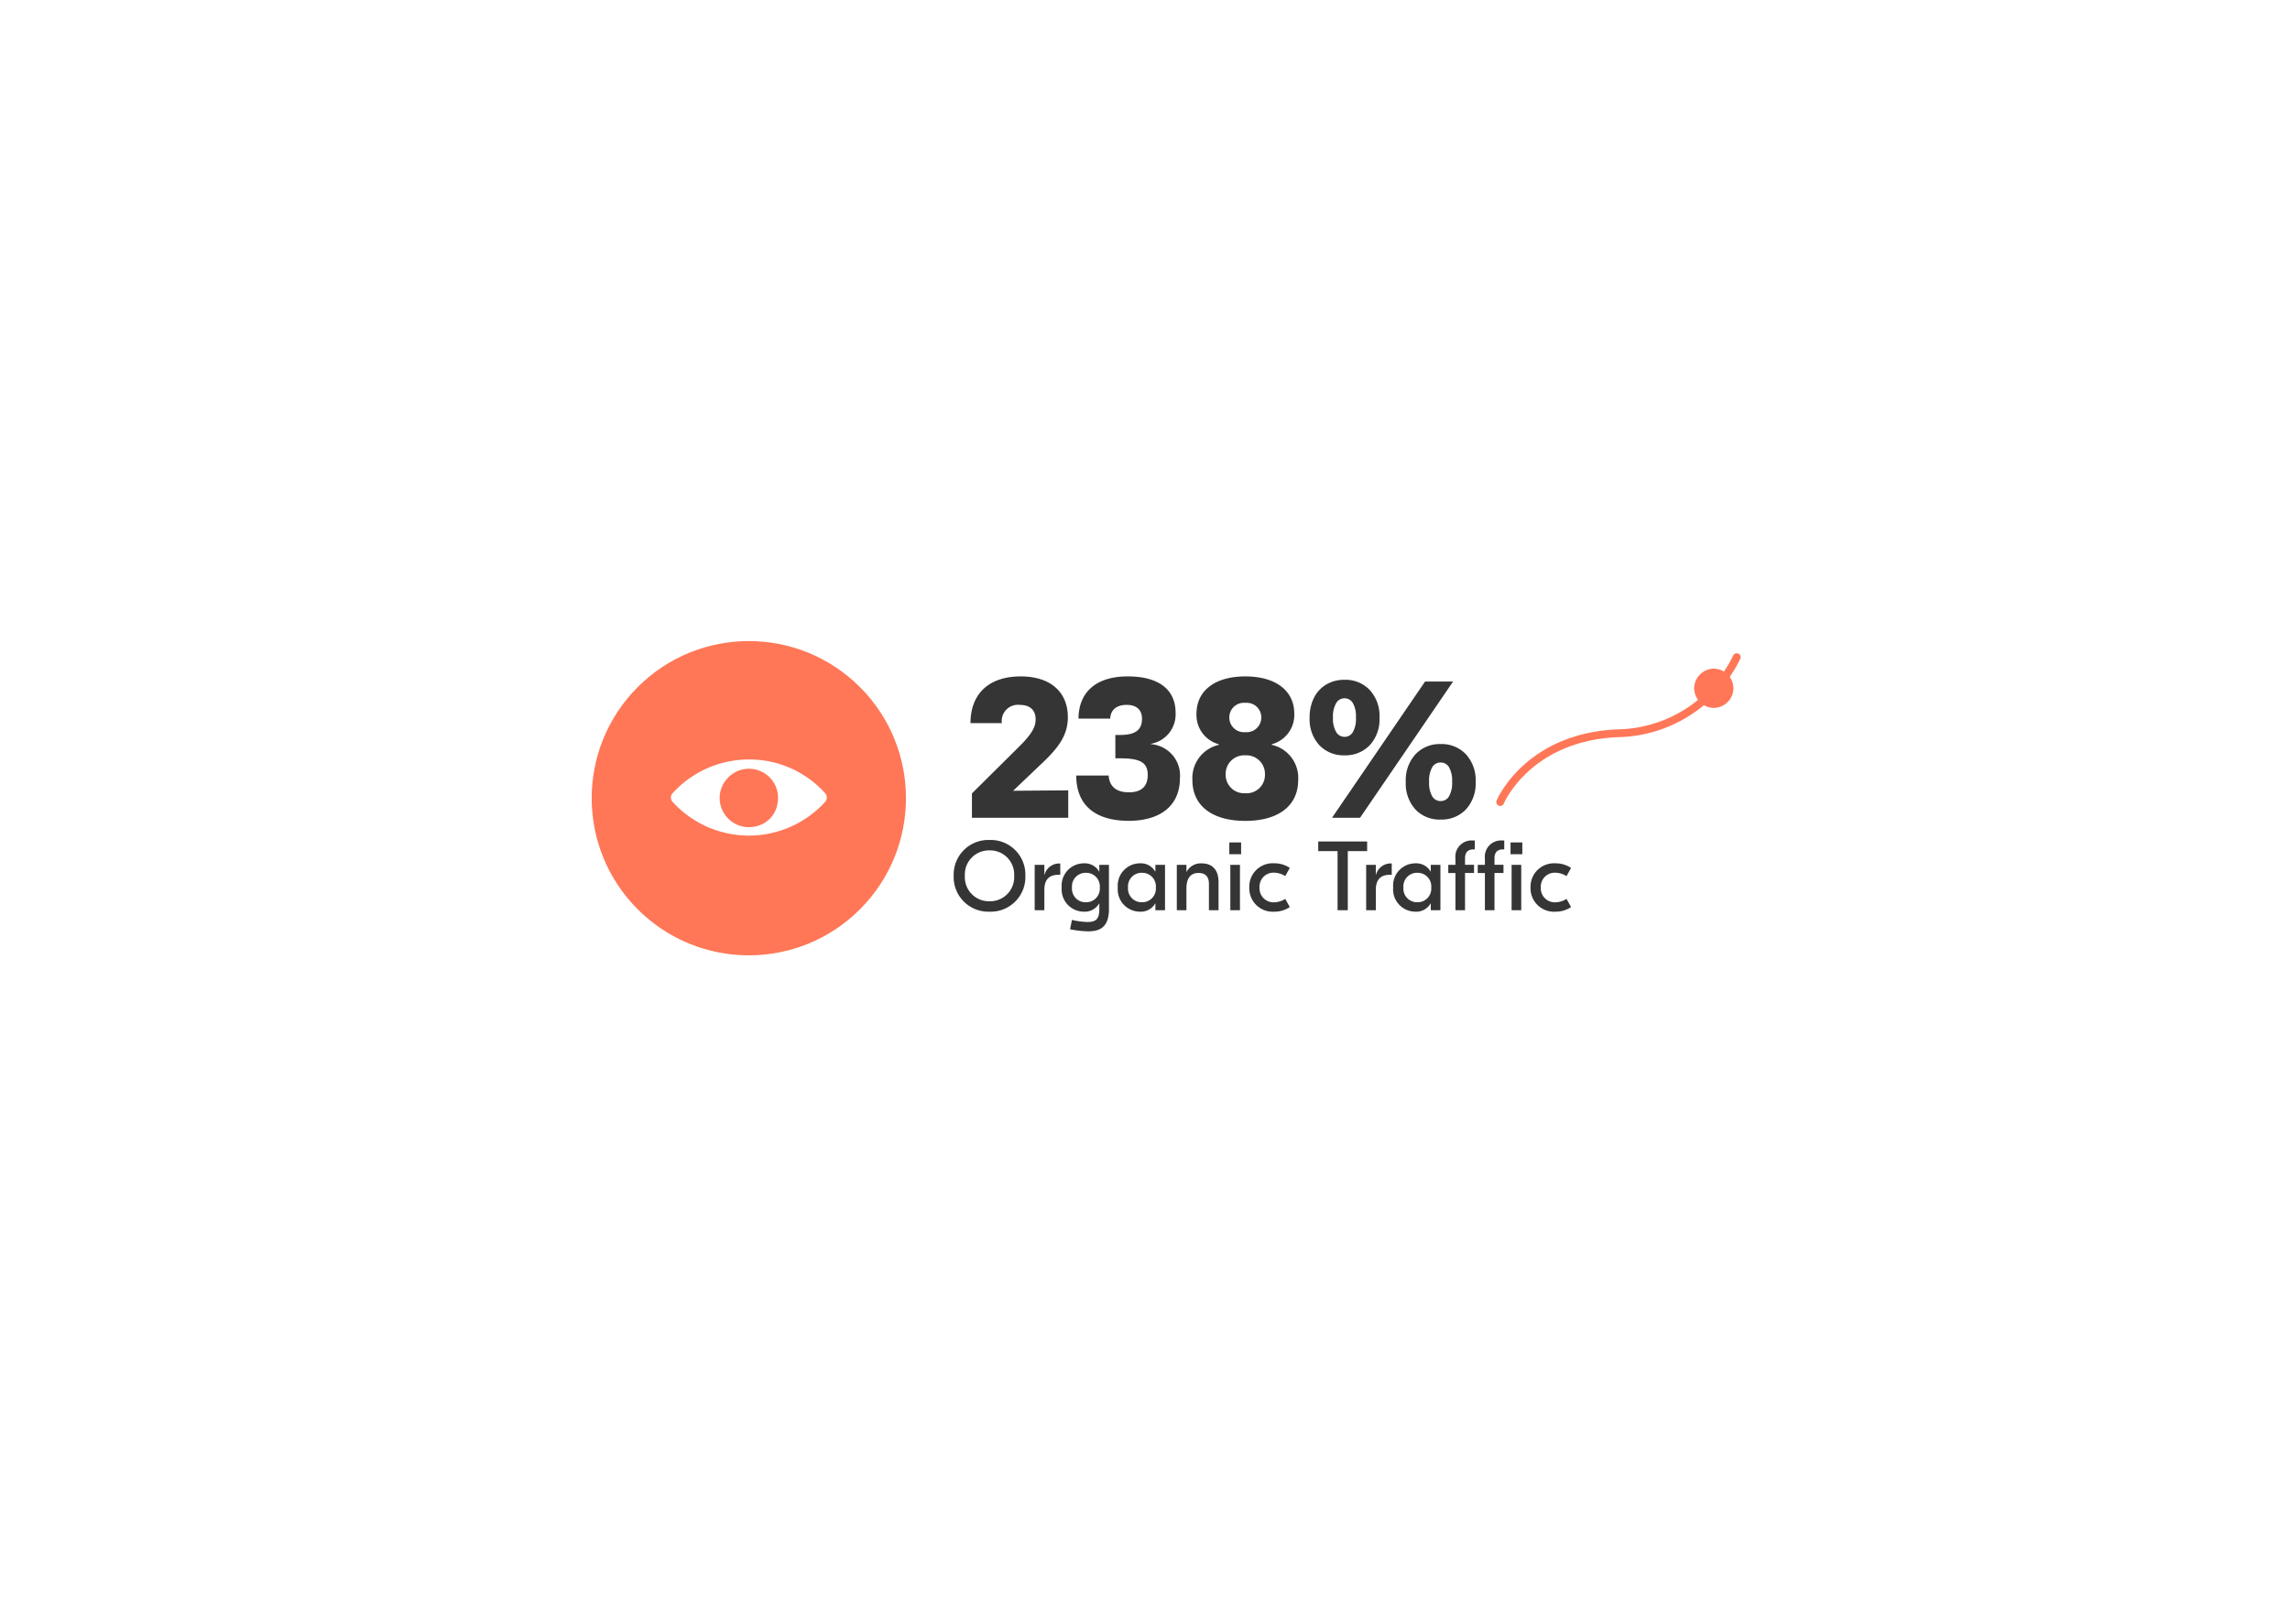 <svg xmlns="http://www.w3.org/2000/svg" xmlns:xlink="http://www.w3.org/1999/xlink" width="279.801" height="198.4" viewBox="0 0 279.801 198.4">
  <defs>
    <filter id="Path_4081" x="0" y="0" width="279.801" height="198.4" filterUnits="userSpaceOnUse">
      <feOffset dy="3" input="SourceAlpha"/>
      <feGaussianBlur stdDeviation="20" result="blur"/>
      <feFlood flood-opacity="0.078"/>
      <feComposite operator="in" in2="blur"/>
      <feComposite in="SourceGraphic"/>
    </filter>
  </defs>
  <g id="Group_2997" data-name="Group 2997" transform="translate(-123.3 -260.1)">
    <g id="Group_2906" data-name="Group 2906">
      <g id="Group_2905" data-name="Group 2905" opacity="0.54">
        <g id="Group_2904" data-name="Group 2904" opacity="0.51">
          <path id="Path_4080" data-name="Path 4080" d="M324.1,392.5H203a4.225,4.225,0,0,1-4.2-4.2V364.4c0-2.3,1.9-35,4.2-35H324.1c2.3,0,4.2,32.7,4.2,35v23.9A4.225,4.225,0,0,1,324.1,392.5Z" fill="#843ea1"/>
        </g>
      </g>
      <g transform="matrix(1, 0, 0, 1, 123.3, 260.1)" filter="url(#Path_4081)">
        <path id="Path_4081-2" data-name="Path 4081" d="M327.5,395.5H198.9a15.62,15.62,0,0,1-15.6-15.6V332.7a15.62,15.62,0,0,1,15.6-15.6H327.5a15.62,15.62,0,0,1,15.6,15.6v47.2A15.493,15.493,0,0,1,327.5,395.5Z" transform="translate(-123.3 -260.1)" fill="#fff"/>
      </g>
    </g>
    <circle id="Ellipse_88" data-name="Ellipse 88" cx="19.2" cy="19.2" r="19.2" transform="translate(187.642 357.631) rotate(-45)" fill="#ff7757"/>
    <path id="Path_4082" data-name="Path 4082" d="M214.8,352.9a12.6,12.6,0,0,0-9.3,4.1.785.785,0,0,0,0,1.1,12.6,12.6,0,0,0,18.6,0,.785.785,0,0,0,0-1.1A12.438,12.438,0,0,0,214.8,352.9Zm.7,8.2a3.567,3.567,0,0,1-4.2-4.2,3.651,3.651,0,0,1,2.8-2.8,3.567,3.567,0,0,1,4.2,4.2A3.4,3.4,0,0,1,215.5,361.1Z" fill="#fff"/>
    <g id="Group_2907" data-name="Group 2907" transform="translate(2 -12)">
      <path id="Path_4083" data-name="Path 4083" d="M304.6,370.1s3.3-7.9,14.3-8.4a16.509,16.509,0,0,0,14.6-9.3" fill="none" stroke="#ff7757" stroke-linecap="round" stroke-linejoin="round" stroke-miterlimit="10" stroke-width="0.954"/>
      <path id="Path_4084" data-name="Path 4084" d="M330.7,358.6h0a2.433,2.433,0,0,1-2.4-2.4h0a2.433,2.433,0,0,1,2.4-2.4h0a2.433,2.433,0,0,1,2.4,2.4h0A2.432,2.432,0,0,1,330.7,358.6Z" fill="#ff7757"/>
    </g>
    <g id="Group_2908" data-name="Group 2908" transform="translate(0 -1.536)">
      <path id="Path_4087" data-name="Path 4087" d="M12.63,1.5V-1.852L5.894-1.8,9.55-5.282c2.2-2.078,3.03-3.581,3.03-5.509,0-3.1-2.153-4.983-5.759-4.983-3.856,0-6.135,2.1-6.135,5.709H4.517a1.979,1.979,0,0,1,2.2-2.228c1.252,0,1.928.651,1.928,1.778,0,.977-.551,1.878-2.1,3.405L.861-1.476V1.5Zm7.286-17.277c-3.831,0-6.009,1.878-6.034,5.158h3.881c.025-1.052.776-1.678,2-1.678,1.2,0,1.878.6,1.878,1.7,0,1.377-.826,1.978-2.679,1.978h-.576v2.854h.576c2.479,0,3.38.526,3.38,2.028,0,1.4-.776,2.128-2.3,2.128s-2.379-.7-2.479-2.053H13.606c0,3.581,2.279,5.534,6.41,5.534,3.956,0,6.26-1.928,6.26-5.208a3.837,3.837,0,0,0-3.531-4.157v-.05a3.644,3.644,0,0,0,3-3.781C25.75-14.171,23.672-15.773,19.916-15.773ZM34.264,1.879c4.056,0,6.46-1.853,6.46-4.983a4.135,4.135,0,0,0-3.23-4.307v-.075a3.706,3.706,0,0,0,2.754-3.731c0-2.829-2.3-4.557-5.984-4.557S28.3-14.046,28.3-11.216a3.685,3.685,0,0,0,2.729,3.731v.075A4.159,4.159,0,0,0,27.8-3.1C27.8.026,30.207,1.879,34.264,1.879Zm0-10.842A1.787,1.787,0,0,1,32.31-10.74a1.778,1.778,0,0,1,1.953-1.8,1.778,1.778,0,0,1,1.953,1.8A1.787,1.787,0,0,1,34.264-8.963Zm0,7.462a2.249,2.249,0,0,1-2.4-2.3,2.269,2.269,0,0,1,2.4-2.329,2.269,2.269,0,0,1,2.4,2.329A2.236,2.236,0,0,1,34.264-1.5ZM46.38-6.13a4.067,4.067,0,0,1-3.068-1.237,4.668,4.668,0,0,1-1.189-3.377,5.216,5.216,0,0,1,.547-2.449A3.89,3.89,0,0,1,44.18-14.8a4.3,4.3,0,0,1,2.2-.559,4.076,4.076,0,0,1,3.091,1.248,4.677,4.677,0,0,1,1.189,3.365,4.668,4.668,0,0,1-1.189,3.377A4.1,4.1,0,0,1,46.38-6.13Zm9.845-9.013h3.424L48.282,1.5H44.858ZM46.38-8.389A1.173,1.173,0,0,0,47.4-8.959a3.278,3.278,0,0,0,.38-1.783,3.278,3.278,0,0,0-.38-1.783A1.173,1.173,0,0,0,46.38-13.1a1.177,1.177,0,0,0-1.011.583,3.206,3.206,0,0,0-.392,1.772,3.206,3.206,0,0,0,.392,1.772A1.177,1.177,0,0,0,46.38-8.389ZM58.127,1.718A4.057,4.057,0,0,1,55.047.481,4.7,4.7,0,0,1,53.87-2.9,4.677,4.677,0,0,1,55.059-6.26a4.047,4.047,0,0,1,3.068-1.248A4.076,4.076,0,0,1,61.218-6.26,4.677,4.677,0,0,1,62.407-2.9,4.668,4.668,0,0,1,61.218.481,4.1,4.1,0,0,1,58.127,1.718Zm0-2.259a1.173,1.173,0,0,0,1.023-.571A3.278,3.278,0,0,0,59.53-2.9a3.278,3.278,0,0,0-.38-1.783,1.173,1.173,0,0,0-1.023-.571,1.173,1.173,0,0,0-1.023.571,3.278,3.278,0,0,0-.38,1.783,3.278,3.278,0,0,0,.38,1.783A1.173,1.173,0,0,0,58.127-.541Z" transform="translate(241.193 360.059)" fill="#353535"/>
    </g>
    <g id="Group_2909" data-name="Group 2909">
      <path id="Path_4088" data-name="Path 4088" d="M4.8-8.58A4.236,4.236,0,0,0,.42-4.2,4.236,4.236,0,0,0,4.8.18,4.236,4.236,0,0,0,9.18-4.2,4.236,4.236,0,0,0,4.8-8.58Zm0,1.272A2.944,2.944,0,0,1,7.812-4.2,2.944,2.944,0,0,1,4.8-1.092,2.944,2.944,0,0,1,1.788-4.2,2.944,2.944,0,0,1,4.8-7.308Zm8.556,1.6a1.85,1.85,0,0,0-1.836,1.38H11.5V-5.544H10.32V0H11.5V-2.46c0-1.32.612-1.872,1.764-1.872h.18v-1.38Zm3.42,8.292c1.428,0,2.556-.408,2.616-2.58V-5.544H18.216v.816h-.024a2.026,2.026,0,0,0-1.872-1,2.721,2.721,0,0,0-2.7,2.952A2.721,2.721,0,0,0,16.32.18a2.026,2.026,0,0,0,1.872-1h.024v.66c0,1.224-.384,1.6-1.44,1.6a9.387,9.387,0,0,1-1.908-.252l-.228,1.14A12.042,12.042,0,0,0,16.776,2.58Zm-.2-3.552a1.664,1.664,0,0,1-1.7-1.8,1.664,1.664,0,0,1,1.7-1.8,1.664,1.664,0,0,1,1.7,1.8A1.664,1.664,0,0,1,16.572-.972ZM23.172.18a2.026,2.026,0,0,0,1.872-1h.024V0h1.176V-5.544H25.068v.816h-.024a2.026,2.026,0,0,0-1.872-1,2.721,2.721,0,0,0-2.7,2.952A2.721,2.721,0,0,0,23.172.18Zm.252-1.152a1.664,1.664,0,0,1-1.7-1.8,1.664,1.664,0,0,1,1.7-1.8,1.664,1.664,0,0,1,1.7,1.8A1.664,1.664,0,0,1,23.424-.972ZM30.7-5.724A1.958,1.958,0,0,0,28.884-4.7H28.86v-.84H27.684V0H28.86V-2.652c0-1.38.612-1.9,1.476-1.9.792,0,1.272.4,1.272,1.344V0h1.176V-3.408C32.784-5.088,31.884-5.724,30.7-5.724Zm3.4-2.556v1.44h1.44V-8.28ZM35.4,0V-5.544H34.224V0Zm4.188.18a3.327,3.327,0,0,0,1.9-.564l-.552-1a2.636,2.636,0,0,1-1.38.42,1.707,1.707,0,0,1-1.764-1.812,1.707,1.707,0,0,1,1.764-1.812,2.636,2.636,0,0,1,1.38.42l.552-1a3.327,3.327,0,0,0-1.9-.564A2.861,2.861,0,0,0,36.54-2.772,2.861,2.861,0,0,0,39.588.18ZM44.964-8.4v1.176h2.364V0h1.248V-7.224H50.94V-8.4Zm8.892,2.688a1.85,1.85,0,0,0-1.836,1.38H52V-5.544H50.82V0H52V-2.46c0-1.32.612-1.872,1.764-1.872h.18v-1.38ZM56.82.18a2.026,2.026,0,0,0,1.872-1h.024V0h1.176V-5.544H58.716v.816h-.024a2.026,2.026,0,0,0-1.872-1,2.721,2.721,0,0,0-2.7,2.952A2.721,2.721,0,0,0,56.82.18Zm.252-1.152a1.664,1.664,0,0,1-1.7-1.8,1.664,1.664,0,0,1,1.7-1.8,1.664,1.664,0,0,1,1.7,1.8A1.664,1.664,0,0,1,57.072-.972Zm7.02-6.456V-8.52h-.228a1.989,1.989,0,0,0-2.136,2.208v.768h-.876v1h.876V0H62.9V-4.548H64v-1H62.9v-.8c0-.8.444-1.08,1.008-1.08Zm3.6,0V-8.52h-.228a1.989,1.989,0,0,0-2.136,2.208v.768h-.876v1h.876V0H66.5V-4.548H67.6v-1H66.5v-.8c0-.8.444-1.08,1.008-1.08Zm.768-.852v1.44H69.9V-8.28ZM69.768,0V-5.544H68.592V0Zm4.188.18a3.327,3.327,0,0,0,1.9-.564l-.552-1a2.636,2.636,0,0,1-1.38.42,1.707,1.707,0,0,1-1.764-1.812A1.707,1.707,0,0,1,73.92-4.584a2.636,2.636,0,0,1,1.38.42l.552-1a3.327,3.327,0,0,0-1.9-.564,2.861,2.861,0,0,0-3.048,2.952A2.861,2.861,0,0,0,73.956.18Z" transform="translate(239.403 371.317)" fill="#353535"/>
    </g>
  </g>
</svg>
